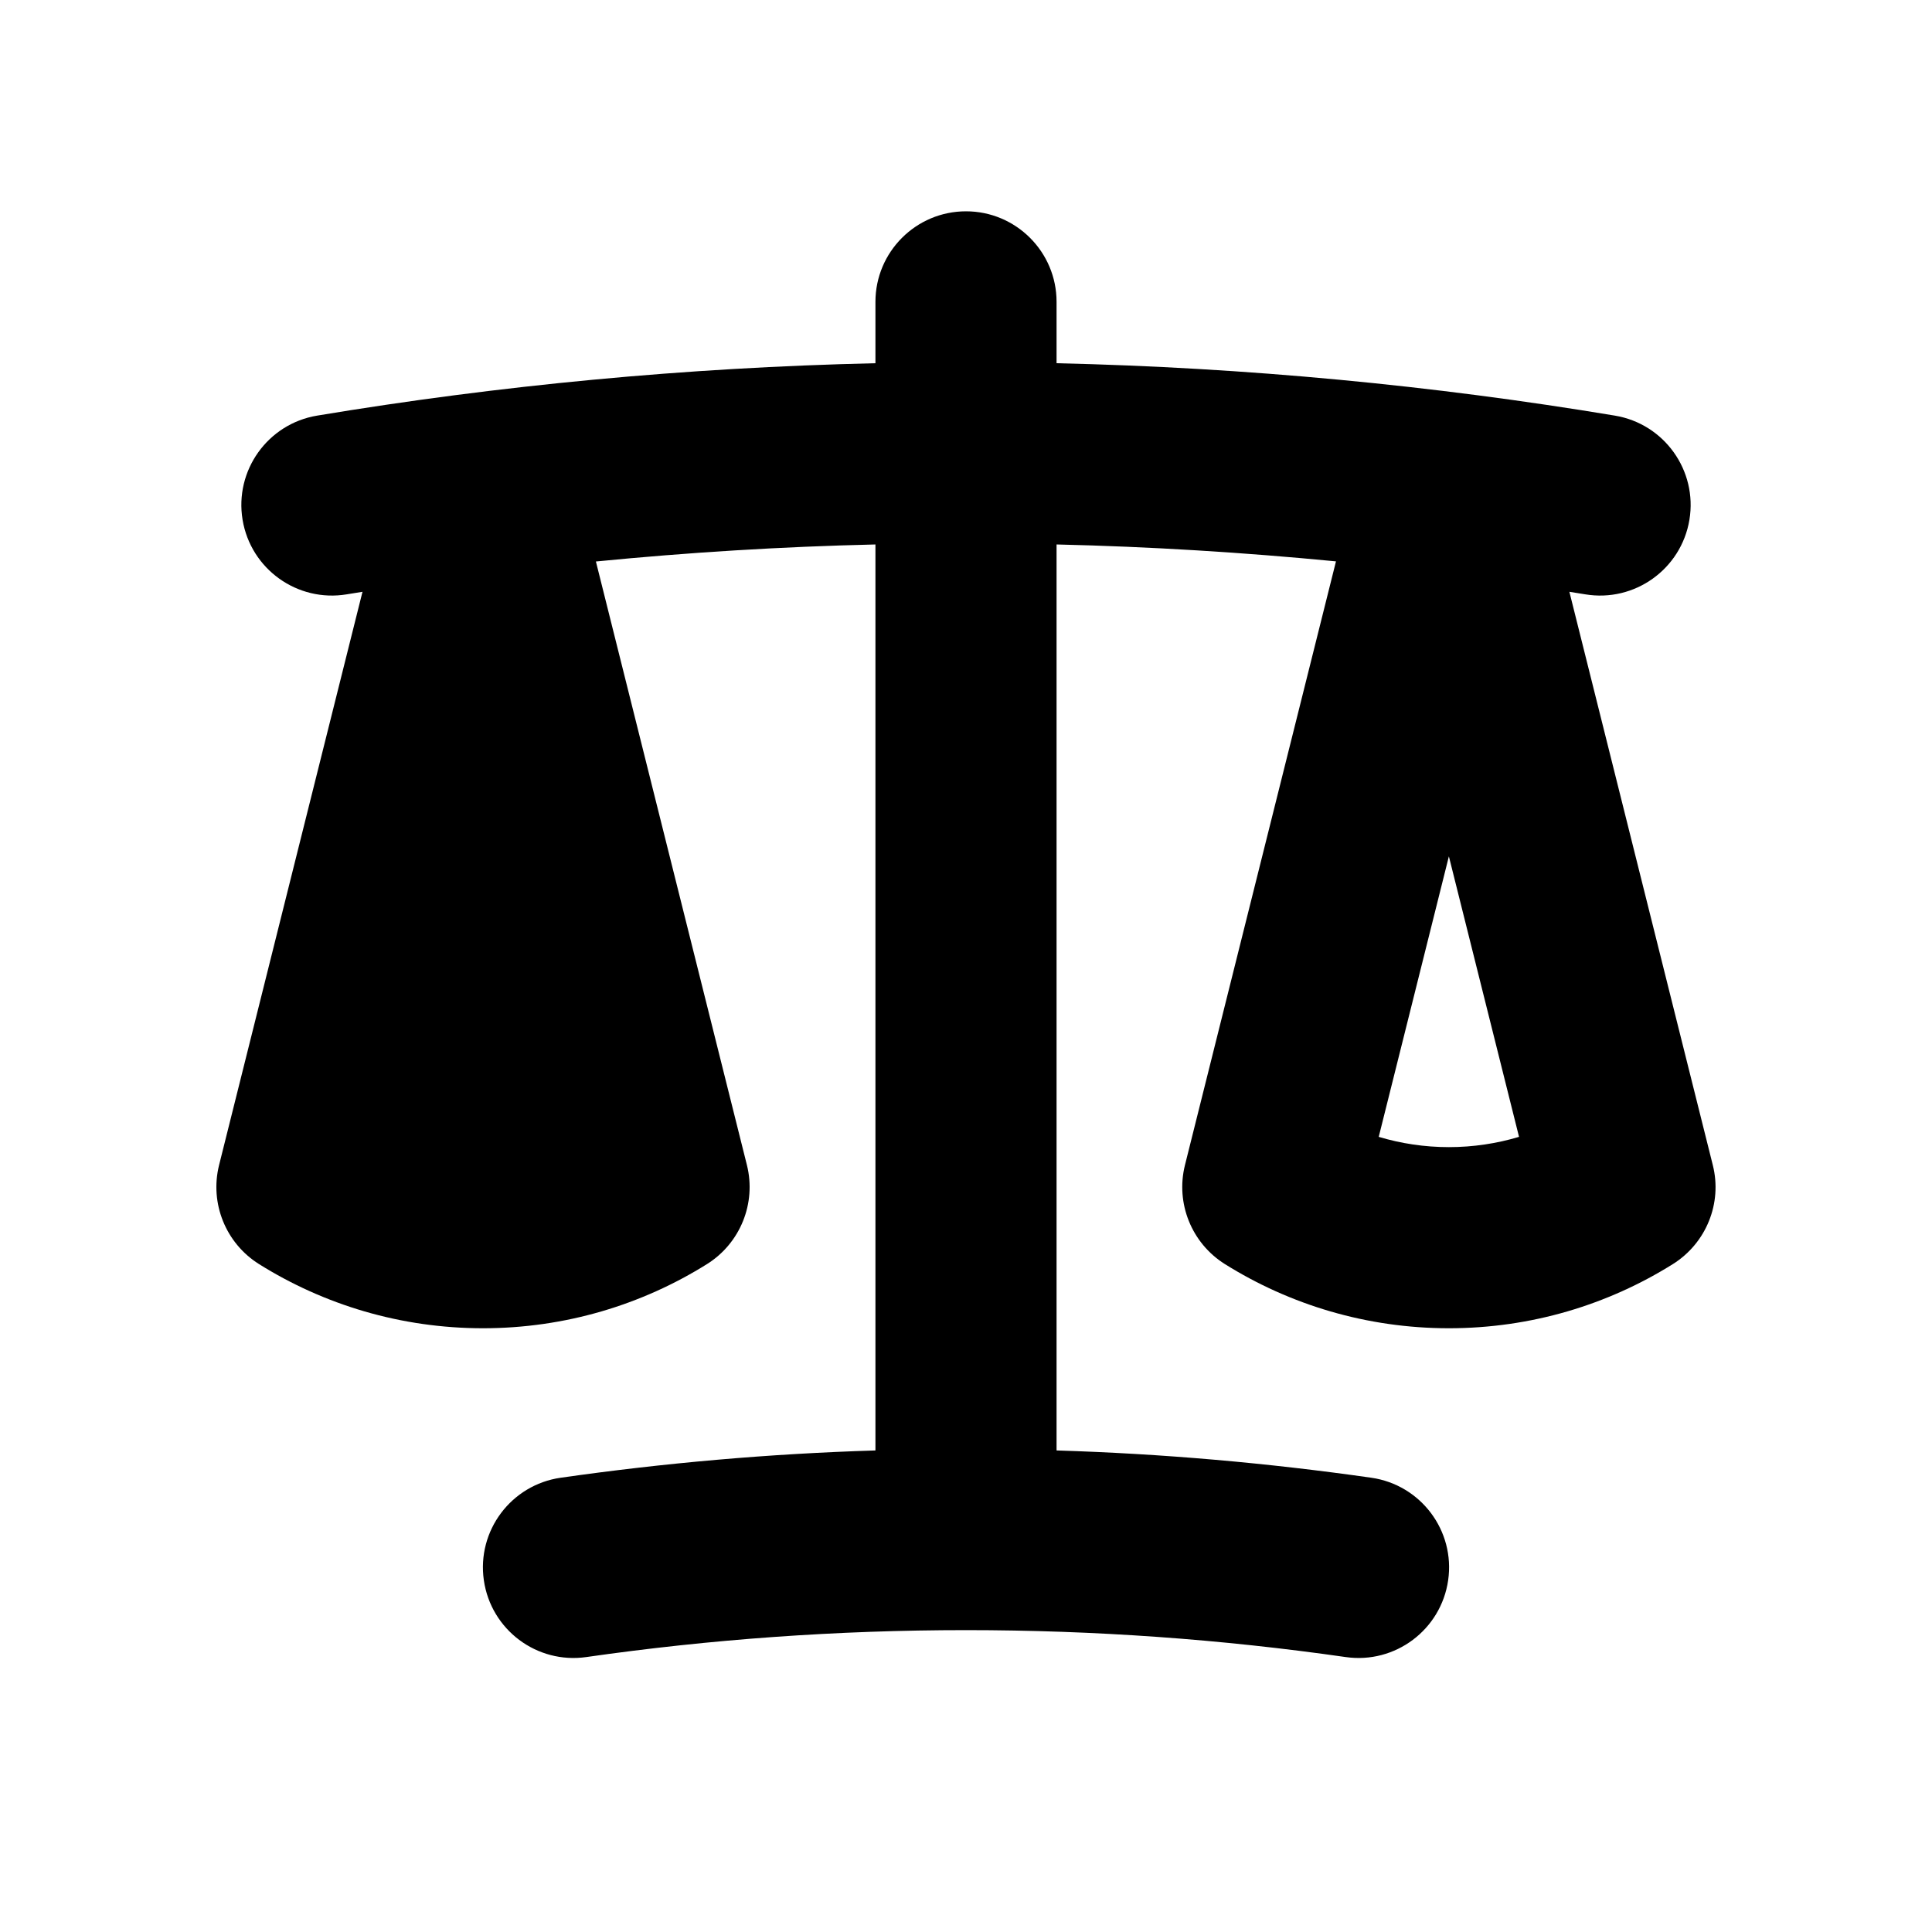 <svg width="16" height="16" viewBox="0 0 16 16" fill="none" xmlns="http://www.w3.org/2000/svg">
<path fillRule="evenodd" clipRule="evenodd" d="M8.75 2.5C8.75 2.086 8.414 1.75 8 1.75C7.586 1.75 7.25 2.086 7.25 2.5V3.008C5.679 3.044 4.135 3.191 2.626 3.442C2.217 3.51 1.941 3.897 2.009 4.305C2.077 4.714 2.464 4.99 2.872 4.922L3.002 4.901L1.814 9.65C1.736 9.965 1.869 10.295 2.144 10.468C2.682 10.805 3.319 11 4 11C4.68 11 5.318 10.805 5.856 10.468C6.131 10.295 6.264 9.965 6.186 9.65L4.935 4.65C5.699 4.575 6.471 4.527 7.25 4.509V12L7.25 12.012C6.368 12.039 5.498 12.116 4.643 12.238C4.233 12.297 3.948 12.677 4.007 13.087C4.066 13.497 4.446 13.782 4.856 13.723C5.882 13.576 6.932 13.5 8 13.5C9.068 13.5 10.118 13.576 11.144 13.723C11.554 13.782 11.934 13.497 11.993 13.087C12.052 12.677 11.767 12.297 11.357 12.238C10.502 12.116 9.632 12.039 8.75 12.012L8.75 12V4.509C9.529 4.527 10.3 4.575 11.064 4.649L9.813 9.65C9.735 9.965 9.868 10.295 10.143 10.468C10.681 10.805 11.319 11 11.999 11C12.68 11 13.317 10.805 13.855 10.468C14.13 10.295 14.264 9.965 14.185 9.65L12.997 4.901C13.041 4.908 13.084 4.915 13.128 4.922C13.536 4.99 13.923 4.714 13.991 4.305C14.059 3.897 13.783 3.51 13.374 3.442C11.865 3.191 10.321 3.044 8.75 3.008V2.5ZM3.419 9.415C3.603 9.47 3.798 9.5 4 9.5C4.202 9.5 4.397 9.47 4.581 9.415L4 7.092L3.419 9.415ZM11.999 9.5C11.797 9.5 11.602 9.47 11.418 9.415L11.999 7.092L12.58 9.415C12.396 9.47 12.201 9.5 11.999 9.5Z" fill="currentColor"/>
</svg>
